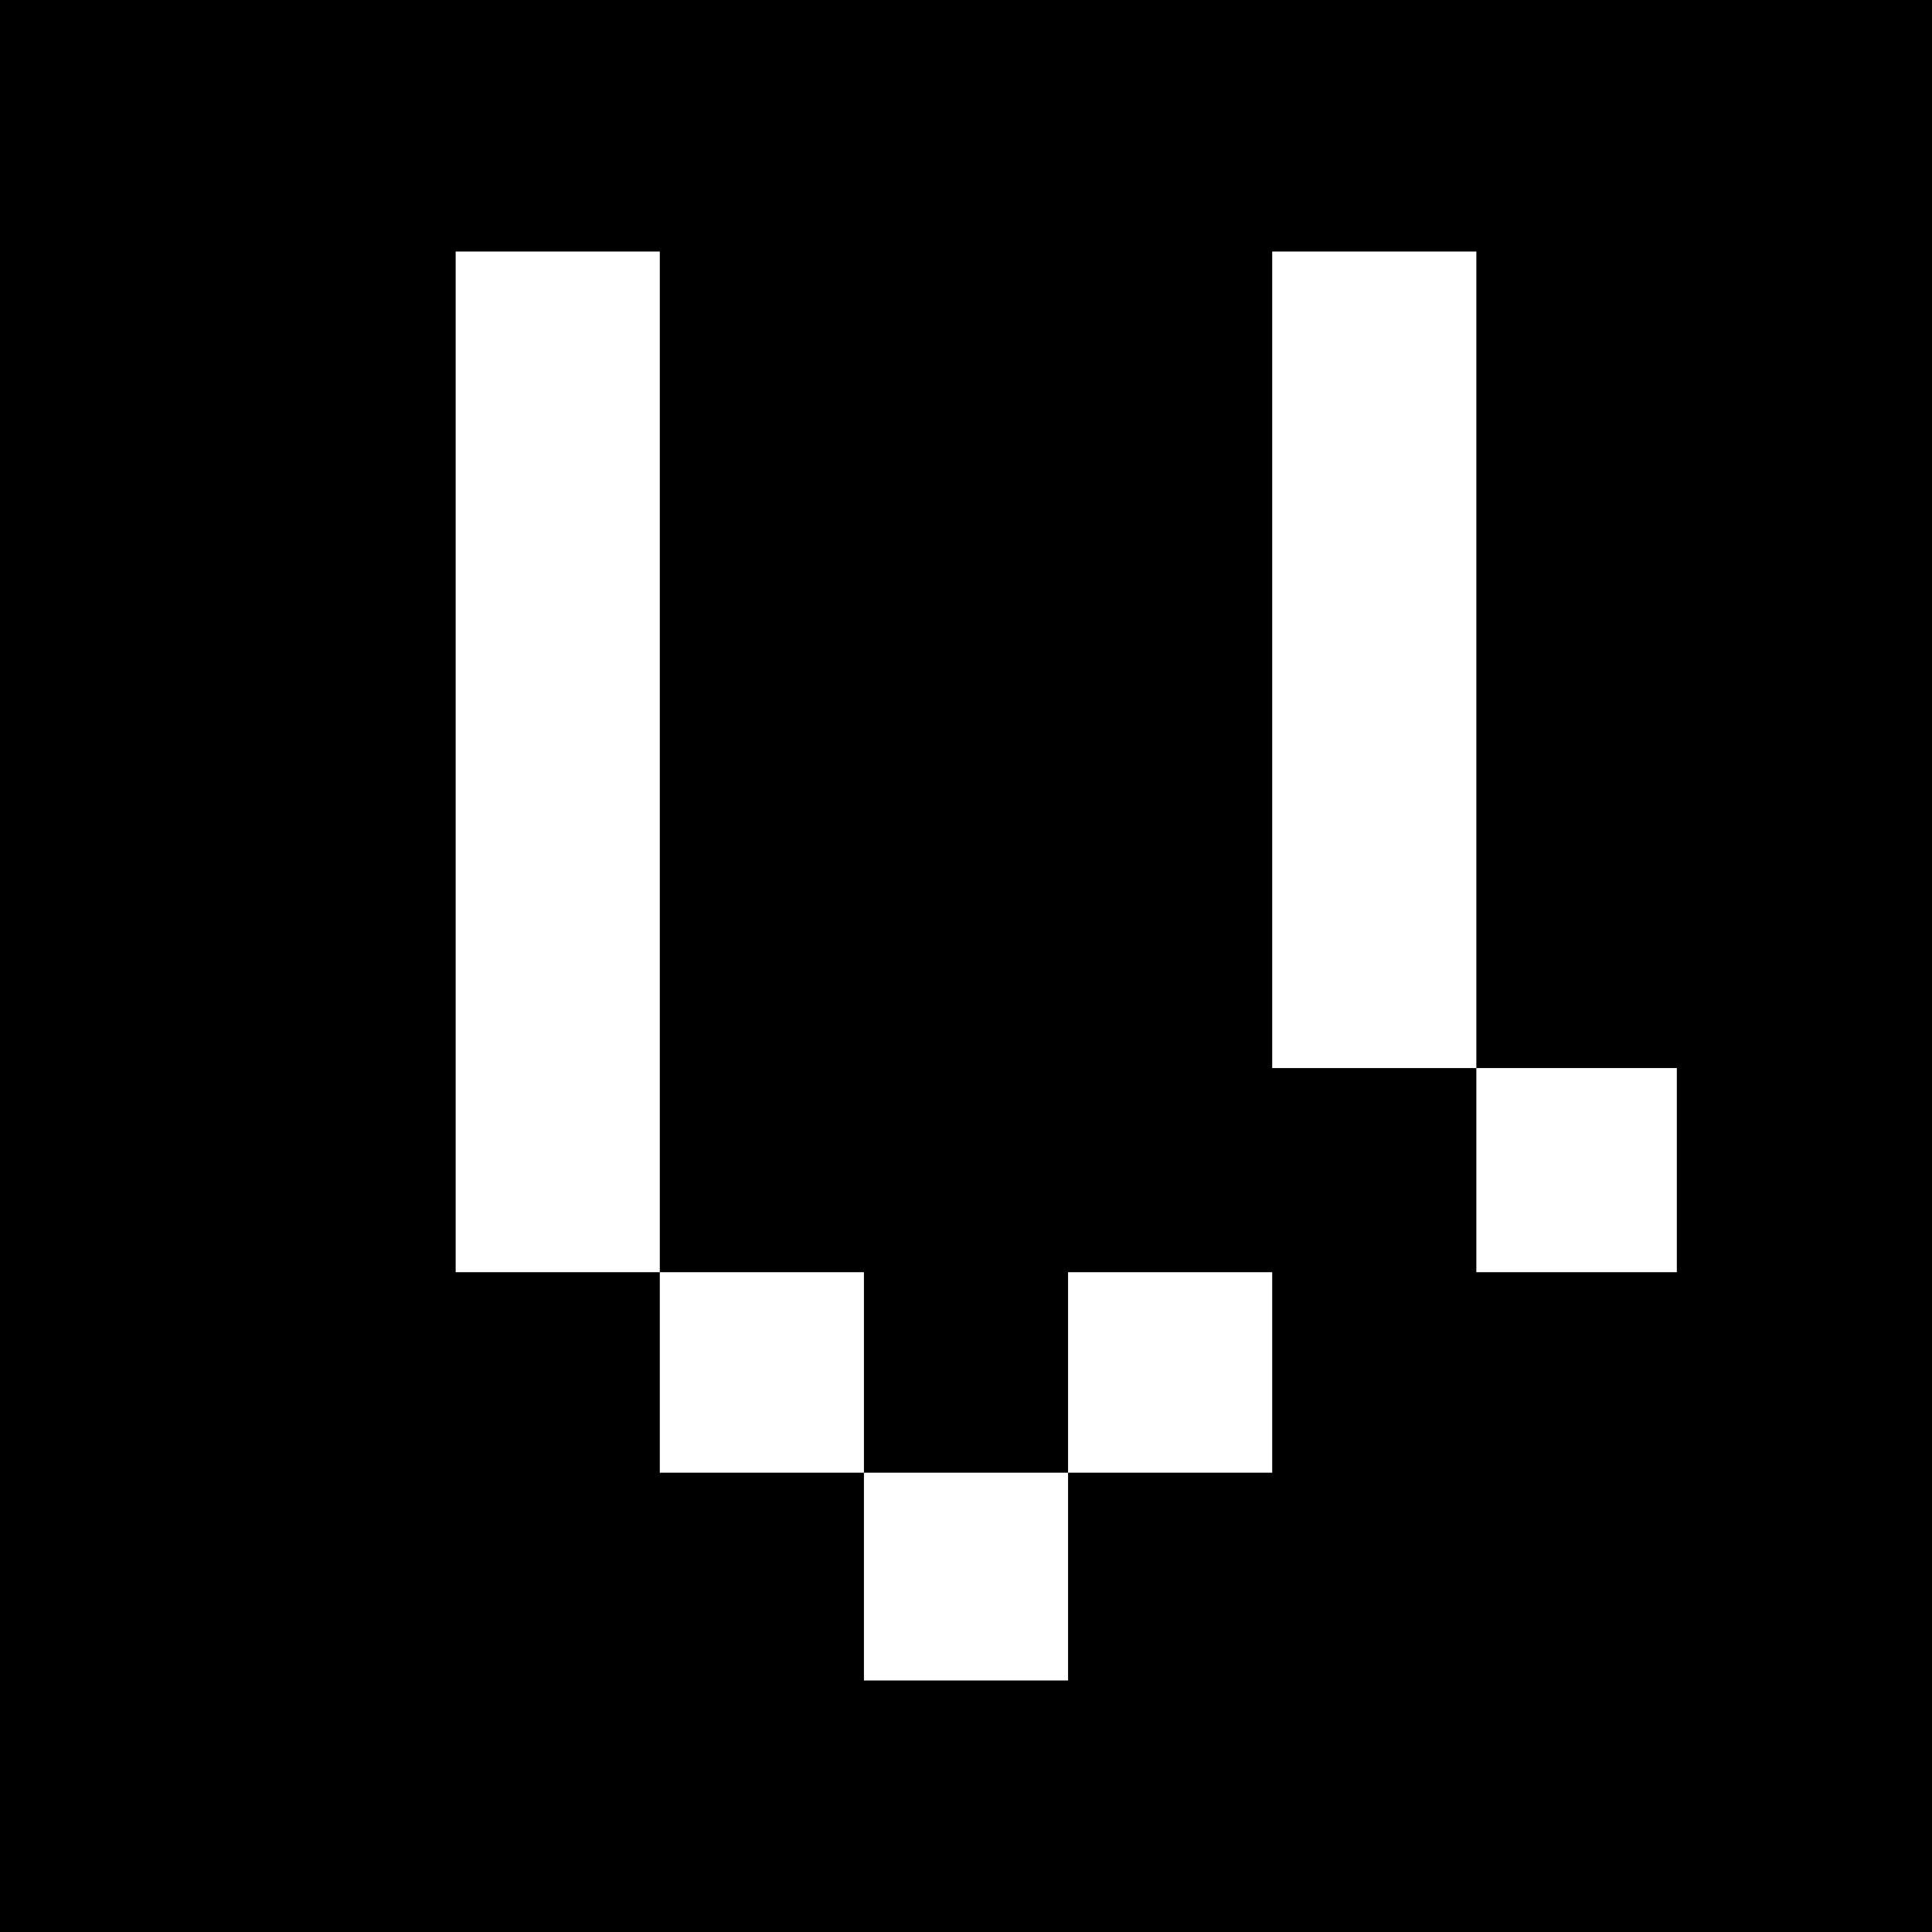 <svg xmlns="http://www.w3.org/2000/svg" viewBox="0 0 530 530">
  <rect width="100%" height="100%" />
  <path fill="#fff" d="M293 404h-56v57h56v-57m0 0h56v-55h-56v55m112-55h55v-56h-55v56M349 69h56v224h-56V69M181 349h56v55h-56v-55m0-280h-56v280h56V69"/>
</svg>
